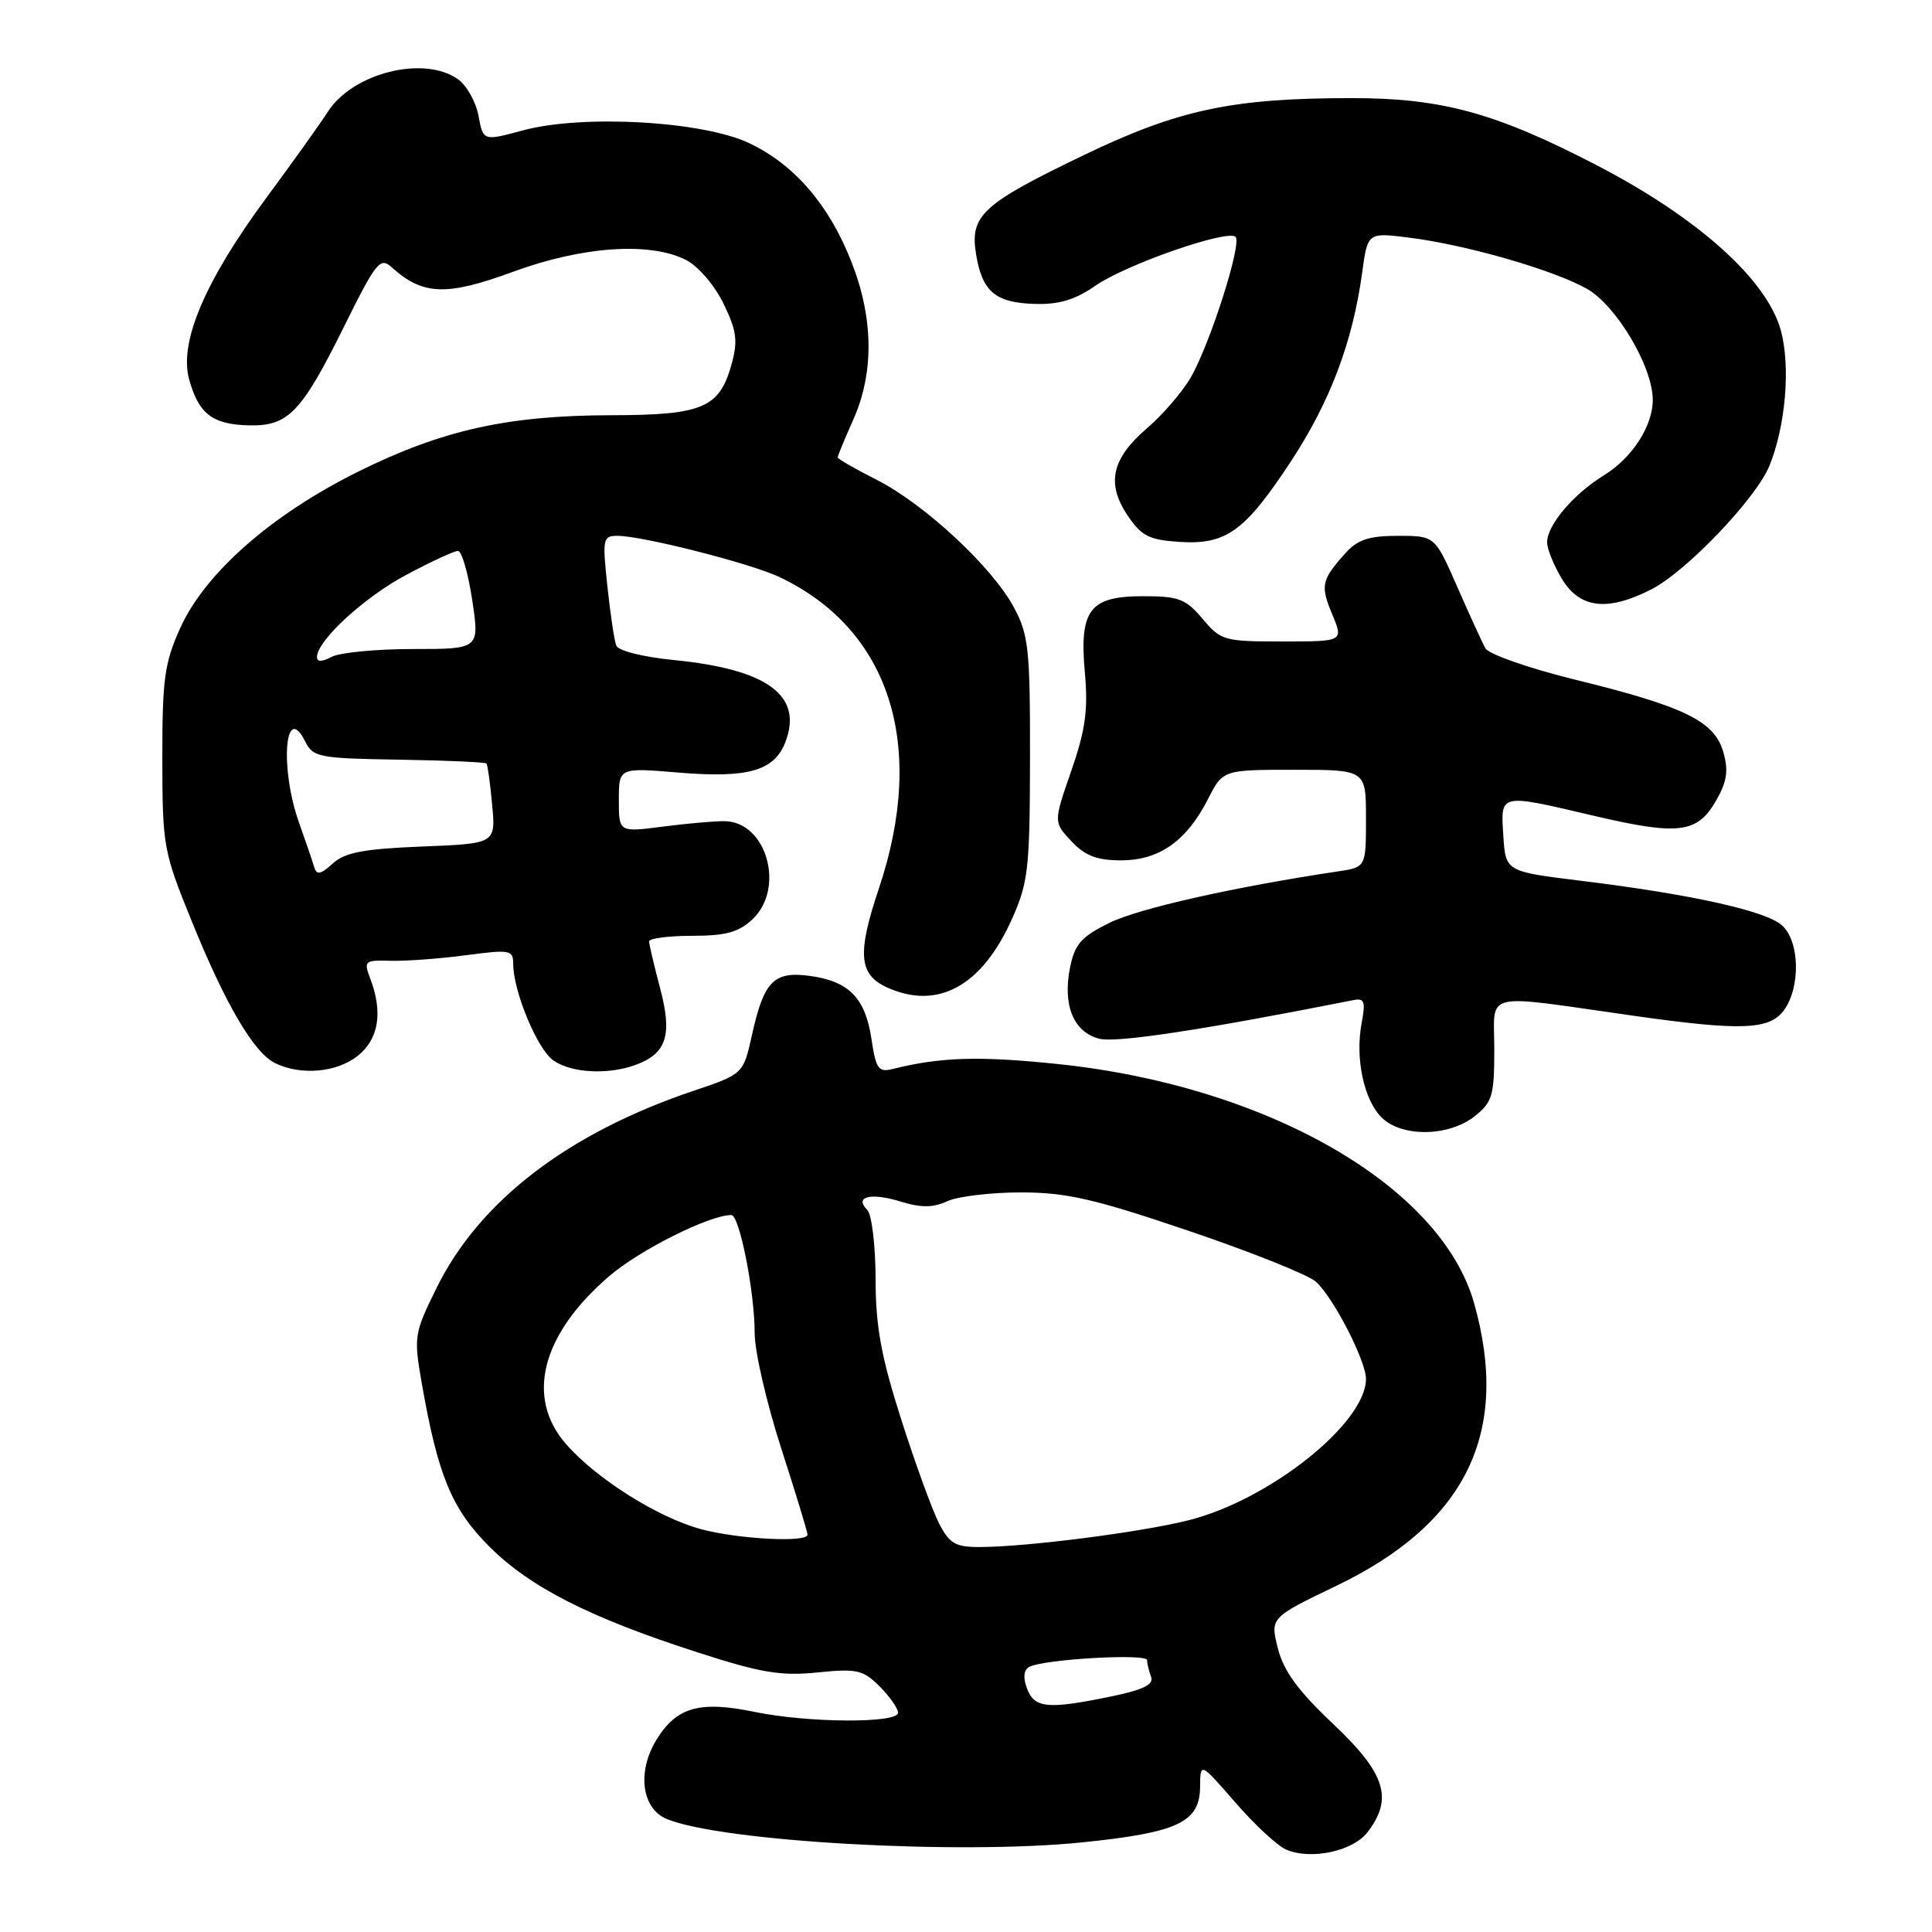 <?xml version="1.0" encoding="UTF-8" standalone="no"?>
<!DOCTYPE svg PUBLIC "-//W3C//DTD SVG 1.1//EN" "http://www.w3.org/Graphics/SVG/1.1/DTD/svg11.dtd" >
<svg xmlns="http://www.w3.org/2000/svg" xmlns:xlink="http://www.w3.org/1999/xlink" version="1.1" viewBox="0 0 256 256">
 <g >
 <path fill="currentColor"
d=" M 181.20 242.78 C 184.64 238.31 183.59 234.99 176.68 228.46 C 172.00 224.04 170.10 221.45 169.33 218.43 C 168.30 214.35 168.30 214.35 177.13 210.10 C 194.29 201.84 200.14 189.83 195.34 172.72 C 190.96 157.12 167.86 143.85 140.07 140.98 C 129.72 139.91 124.64 140.06 118.32 141.64 C 116.40 142.12 116.07 141.67 115.47 137.65 C 114.66 132.23 112.48 130.01 107.29 129.31 C 102.52 128.67 101.23 130.00 99.64 137.13 C 98.49 142.32 98.49 142.32 91.81 144.57 C 75.20 150.18 63.51 159.16 57.84 170.67 C 54.88 176.68 54.81 177.11 55.88 183.25 C 58.02 195.50 59.85 199.95 64.85 204.94 C 70.23 210.32 78.20 214.37 92.50 218.97 C 100.83 221.66 103.47 222.10 108.31 221.61 C 113.54 221.08 114.35 221.26 116.56 223.46 C 117.90 224.81 119.00 226.38 119.00 226.95 C 119.00 228.37 107.07 228.30 100.01 226.84 C 92.71 225.33 89.66 226.19 87.00 230.50 C 84.39 234.73 85.01 239.64 88.34 241.02 C 95.60 244.03 127.06 245.80 143.43 244.12 C 156.11 242.82 158.99 241.46 159.02 236.73 C 159.05 233.50 159.05 233.50 163.70 238.85 C 166.25 241.79 169.28 244.59 170.42 245.08 C 173.72 246.49 179.26 245.30 181.20 242.78 Z  M 195.37 147.93 C 197.75 146.05 198.00 145.21 198.00 139.02 C 198.00 131.23 196.06 131.70 216.43 134.59 C 230.80 136.63 234.55 136.48 236.44 133.78 C 238.61 130.68 238.45 124.71 236.13 122.62 C 234.01 120.70 224.16 118.51 209.50 116.71 C 199.50 115.48 199.50 115.48 199.20 110.74 C 198.83 105.09 198.60 105.14 211.08 108.07 C 222.36 110.72 224.86 110.43 227.33 106.19 C 228.83 103.60 229.06 102.18 228.36 99.69 C 227.20 95.57 223.29 93.64 208.80 90.08 C 202.65 88.57 197.26 86.69 196.83 85.91 C 196.40 85.14 194.72 81.46 193.09 77.75 C 190.13 71.00 190.13 71.00 185.24 71.00 C 181.43 71.00 179.90 71.50 178.32 73.25 C 175.09 76.84 174.93 77.58 176.52 81.39 C 178.03 85.00 178.03 85.00 169.95 85.00 C 162.20 85.00 161.77 84.88 159.35 82.00 C 157.12 79.35 156.19 79.00 151.47 79.00 C 144.35 79.00 142.99 80.81 143.76 89.25 C 144.19 94.08 143.82 96.75 141.95 102.14 C 139.59 108.94 139.59 108.94 141.97 111.47 C 143.78 113.40 145.35 114.00 148.54 114.00 C 153.59 114.00 157.22 111.45 160.05 105.91 C 162.04 102.00 162.04 102.00 171.52 102.00 C 181.00 102.00 181.00 102.00 181.00 108.45 C 181.00 114.91 181.00 114.91 177.25 115.47 C 163.51 117.53 150.85 120.38 147.01 122.28 C 143.25 124.14 142.41 125.10 141.78 128.23 C 140.79 133.22 142.26 136.78 145.68 137.64 C 147.96 138.21 159.50 136.45 179.28 132.53 C 180.80 132.22 180.97 132.67 180.42 135.59 C 179.55 140.23 180.71 145.71 183.06 148.06 C 185.70 150.70 191.92 150.64 195.37 147.93 Z  M 47.37 139.93 C 50.18 137.72 50.77 134.15 49.06 129.67 C 48.17 127.32 48.30 127.21 51.81 127.31 C 53.84 127.36 58.31 127.03 61.75 126.57 C 67.57 125.80 68.00 125.88 68.00 127.69 C 68.00 131.34 71.19 139.02 73.32 140.51 C 75.74 142.21 80.69 142.45 84.37 141.05 C 88.36 139.53 89.10 137.08 87.46 130.91 C 86.67 127.93 86.02 125.16 86.01 124.75 C 86.01 124.34 88.56 124.00 91.69 124.00 C 96.15 124.00 97.87 123.53 99.69 121.83 C 104.10 117.68 101.57 108.83 95.97 108.81 C 94.61 108.80 90.91 109.13 87.75 109.54 C 82.00 110.28 82.00 110.28 82.00 106.00 C 82.00 101.71 82.00 101.71 89.90 102.37 C 99.13 103.14 102.62 102.14 104.08 98.30 C 106.42 92.15 101.69 88.68 89.29 87.46 C 85.23 87.06 81.92 86.23 81.66 85.55 C 81.40 84.89 80.87 81.35 80.48 77.67 C 79.81 71.38 79.88 71.00 81.82 71.00 C 85.12 71.00 99.46 74.65 103.28 76.46 C 117.92 83.41 122.82 98.76 116.46 117.72 C 113.56 126.34 113.79 129.13 117.52 130.83 C 124.24 133.89 130.11 130.68 134.09 121.77 C 136.25 116.95 136.46 115.13 136.48 100.50 C 136.50 86.02 136.30 84.12 134.35 80.49 C 131.48 75.13 122.53 66.81 116.17 63.58 C 113.33 62.14 111.00 60.81 111.00 60.61 C 111.00 60.41 111.94 58.12 113.10 55.52 C 115.84 49.31 115.74 42.12 112.81 34.67 C 109.84 27.12 105.27 21.82 99.28 18.97 C 93.12 16.04 77.18 15.14 69.27 17.28 C 64.03 18.70 64.03 18.70 63.40 15.32 C 63.05 13.47 61.82 11.29 60.66 10.48 C 56.13 7.30 46.70 9.68 43.42 14.84 C 42.49 16.30 38.85 21.40 35.33 26.16 C 27.16 37.22 23.70 45.34 25.06 50.26 C 26.32 54.83 28.13 56.23 32.92 56.36 C 38.18 56.50 39.91 54.71 45.54 43.37 C 49.87 34.63 50.37 34.02 51.93 35.44 C 56.02 39.13 59.18 39.25 67.90 36.04 C 77.17 32.62 86.18 32.01 90.95 34.47 C 92.53 35.29 94.72 37.85 95.88 40.25 C 97.62 43.84 97.79 45.17 96.94 48.25 C 95.34 54.05 93.12 55.00 81.03 55.02 C 67.27 55.04 58.57 56.98 47.41 62.52 C 35.97 68.20 27.18 75.93 23.89 83.20 C 21.79 87.85 21.50 89.97 21.51 100.50 C 21.52 112.10 21.65 112.82 25.38 122.00 C 29.89 133.12 33.64 139.50 36.47 140.88 C 39.87 142.53 44.58 142.12 47.37 139.93 Z  M 218.80 78.10 C 223.43 75.74 232.64 66.11 234.44 61.76 C 236.58 56.55 237.27 48.71 236.00 43.89 C 234.22 37.12 225.02 28.85 211.45 21.83 C 198.16 14.95 191.03 13.00 179.18 13.00 C 163.30 13.00 156.18 14.51 143.62 20.55 C 130.15 27.03 128.50 28.54 129.33 33.66 C 130.14 38.64 131.88 40.12 137.11 40.27 C 140.33 40.37 142.47 39.72 145.16 37.85 C 149.21 35.04 162.68 30.35 163.72 31.39 C 164.59 32.26 160.35 45.55 157.79 50.00 C 156.68 51.92 154.08 54.95 152.01 56.72 C 147.30 60.76 146.56 64.05 149.41 68.30 C 151.25 71.03 152.26 71.54 156.24 71.80 C 162.48 72.21 164.94 70.43 171.07 61.11 C 176.26 53.20 179.24 45.30 180.49 36.15 C 181.22 30.80 181.22 30.80 186.66 31.48 C 194.25 32.43 205.75 35.73 210.26 38.26 C 214.18 40.47 219.00 48.59 219.00 52.99 C 219.00 56.45 216.28 60.67 212.54 62.97 C 208.45 65.50 205.00 69.58 205.00 71.88 C 205.01 72.77 205.90 74.96 206.99 76.75 C 209.35 80.63 213.02 81.05 218.80 78.10 Z  M 136.09 223.75 C 135.54 222.29 135.64 221.28 136.37 220.88 C 138.26 219.85 152.00 219.06 152.00 219.98 C 152.00 220.45 152.24 221.46 152.53 222.21 C 152.91 223.21 151.46 223.92 147.22 224.79 C 138.85 226.52 137.07 226.36 136.09 223.75 Z  M 124.44 201.88 C 123.55 200.16 121.30 193.97 119.43 188.13 C 116.75 179.73 116.03 175.81 116.02 169.45 C 116.01 165.01 115.51 160.91 114.91 160.31 C 113.15 158.55 115.36 157.99 119.33 159.21 C 122.06 160.05 123.62 160.04 125.54 159.16 C 126.94 158.52 131.34 158.00 135.30 158.00 C 141.32 158.01 144.97 158.84 157.50 163.09 C 165.75 165.88 173.34 168.92 174.36 169.83 C 176.67 171.90 181.00 180.31 181.00 182.72 C 180.98 188.58 168.24 198.74 157.50 201.44 C 151.15 203.04 136.02 204.98 129.78 204.99 C 126.61 205.00 125.81 204.53 124.44 201.88 Z  M 92.88 202.62 C 87.18 201.08 79.06 195.97 75.03 191.38 C 69.59 185.19 71.73 176.83 80.72 169.10 C 84.75 165.63 94.00 161.00 96.90 161.00 C 97.99 161.00 100.00 171.18 100.00 176.69 C 100.00 179.08 101.58 185.91 103.50 191.86 C 105.42 197.82 107.00 202.98 107.00 203.35 C 107.00 204.43 97.83 203.95 92.88 202.62 Z  M 41.63 114.89 C 41.41 114.12 40.50 111.46 39.61 108.97 C 37.06 101.78 37.74 92.85 40.44 98.25 C 41.48 100.34 42.24 100.49 52.86 100.66 C 59.08 100.76 64.30 100.99 64.46 101.17 C 64.61 101.35 64.96 103.81 65.21 106.64 C 65.69 111.78 65.69 111.78 55.91 112.17 C 48.17 112.48 45.71 112.95 44.09 114.42 C 42.47 115.89 41.96 115.98 41.63 114.89 Z  M 42.00 87.07 C 42.00 84.89 48.24 79.15 53.85 76.16 C 57.11 74.42 60.19 73.00 60.68 73.00 C 61.18 73.00 62.03 75.92 62.57 79.50 C 63.55 86.00 63.55 86.00 54.71 86.00 C 49.85 86.00 45.00 86.47 43.93 87.04 C 42.67 87.71 42.00 87.73 42.00 87.07 Z "/>
</g>
</svg>